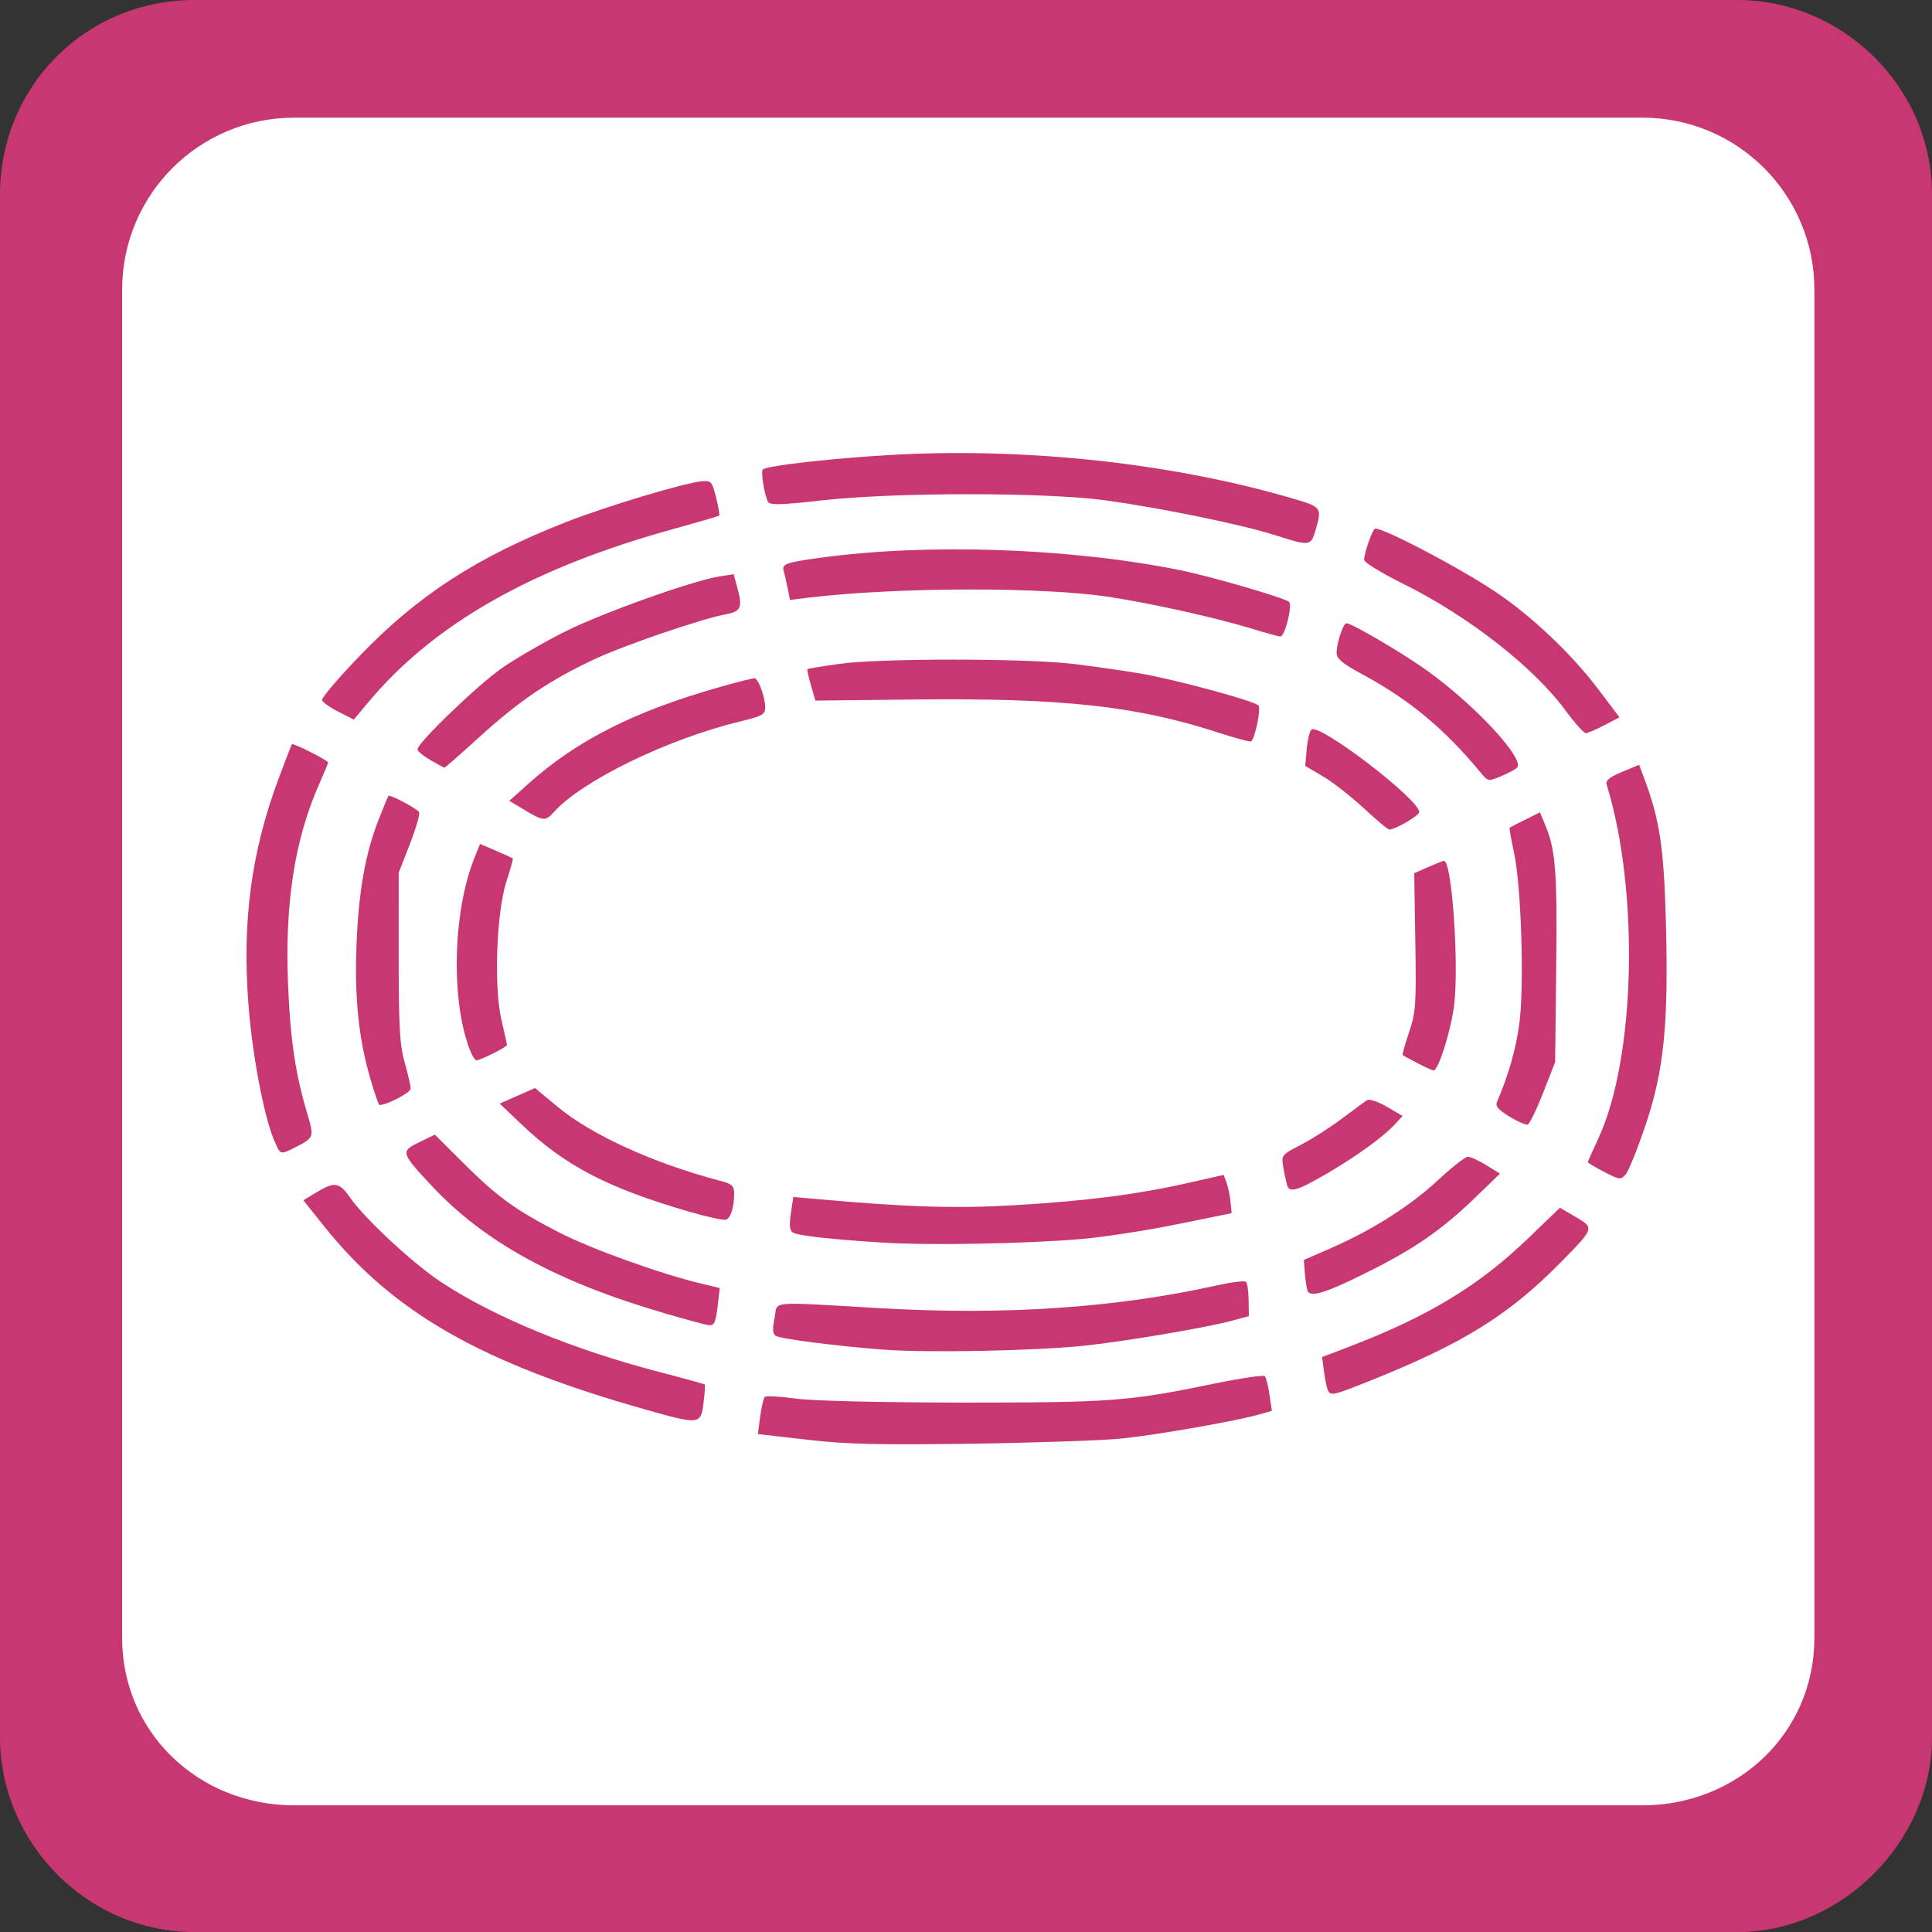 <?xml version="1.0" encoding="UTF-8" standalone="no"?>
<!-- Created with Inkscape (http://www.inkscape.org/) -->

<svg
   xmlns:dc="http://purl.org/dc/elements/1.1/"
   xmlns:cc="http://creativecommons.org/ns#"
   xmlns:rdf="http://www.w3.org/1999/02/22-rdf-syntax-ns#"
   xmlns:svg="http://www.w3.org/2000/svg"
   xmlns="http://www.w3.org/2000/svg"
   xmlns:sodipodi="http://sodipodi.sourceforge.net/DTD/sodipodi-0.dtd"
   xmlns:inkscape="http://www.inkscape.org/namespaces/inkscape"
   width="32"
   height="32"
   viewBox="0 0 32 32"
   id="svg4135"
   version="1.1"
   inkscape:version="0.91 r13725"
   sodipodi:docname="stadium_frame_color.svg">
  <rect x="0" y="0" width="32" height="32" fill="#333333" stroke="none"/>
  <defs
     id="defs4137" />
  <sodipodi:namedview
     id="base"
     pagecolor="#ffffff"
     bordercolor="#666666"
     borderopacity="1.0"
     inkscape:pageopacity="0.0"
     inkscape:pageshadow="2"
     inkscape:zoom="15.839192"
     inkscape:cx="29.467421"
     inkscape:cy="7.550014"
     inkscape:document-units="px"
     inkscape:current-layer="layer1"
     showgrid="false"
     units="px"
     inkscape:window-width="1920"
     inkscape:window-height="1138"
     inkscape:window-x="-8"
     inkscape:window-y="-8"
     inkscape:window-maximized="1" />
  <g
     inkscape:label="Ebene 1"
     inkscape:groupmode="layer"
     id="layer1"
     transform="translate(0,-1020.362)">
    <path
       inkscape:connector-curvature="0"
       id="path4140"
       d="m 3.222,1020.362 25.555,0 c 1.724,0 3.223,1.424 3.223,3.223 l 0,25.555 c 0,1.724 -1.499,3.223 -3.223,3.223 l -25.555,0 C 1.424,1052.362 0,1050.863 0,1049.14 l 0,-25.555 c 0,-1.799 1.424,-3.223 3.222,-3.223 z"
       style="fill:#c83771;fill-opacity:1;fill-rule:nonzero;stroke:none" />
    <path
       inkscape:connector-curvature="0"
       id="path4142"
       d="m 27.204,1022.311 -22.333,0 c -1.574,0 -2.848,1.274 -2.848,2.848 l 0,22.332 c 0,1.574 1.274,2.773 2.848,2.773 l 22.333,0 c 1.574,0 2.848,-1.199 2.848,-2.773 l 0,-22.332 c 0,-1.574 -1.274,-2.848 -2.848,-2.848 z"
       style="fill:#ffffff;fill-opacity:1;fill-rule:nonzero;stroke:none" />
    <path
       style="opacity:1;fill:#c83771;fill-opacity:1;stroke:none;stroke-width:25;stroke-linecap:butt;stroke-linejoin:round;stroke-miterlimit:4;stroke-dasharray:none;stroke-dashoffset:0;stroke-opacity:1"
       d="m 10.707,1043.713 c -2.728,-0.77 -4.196,-1.607 -5.345,-3.048 l -0.338,-0.423 0.219,-0.132 c 0.3,-0.181 0.378,-0.168 0.56,0.094 0.238,0.343 1.033,1.081 1.495,1.388 0.874,0.58 2.195,1.124 3.625,1.495 0.405,0.105 0.743,0.199 0.751,0.208 0.008,0.01 -0.002,0.146 -0.021,0.302 -0.044,0.362 -0.066,0.364 -0.947,0.116 z"
       id="path5000"
       inkscape:connector-curvature="0" />
    <path
       style="opacity:1;fill:#c83771;fill-opacity:1;stroke:none;stroke-width:25;stroke-linecap:butt;stroke-linejoin:round;stroke-miterlimit:4;stroke-dasharray:none;stroke-dashoffset:0;stroke-opacity:1"
       d="m 10.996,1042.11 c -1.77,-0.516 -2.973,-1.174 -3.838,-2.099 -0.521,-0.557 -0.527,-0.579 -0.215,-0.73 l 0.259,-0.126 0.47,0.468 c 0.57,0.568 0.86,0.778 1.596,1.156 0.529,0.272 1.69,0.688 2.36,0.847 l 0.293,0.07 -0.027,0.238 c -0.037,0.323 -0.059,0.381 -0.144,0.378 -0.04,0 -0.379,-0.092 -0.753,-0.201 z"
       id="path5002"
       inkscape:connector-curvature="0" />
    <path
       style="opacity:1;fill:#c83771;fill-opacity:1;stroke:none;stroke-width:25;stroke-linecap:butt;stroke-linejoin:round;stroke-miterlimit:4;stroke-dasharray:none;stroke-dashoffset:0;stroke-opacity:1"
       d="m 11.419,1040.433 c -1.354,-0.394 -2.063,-0.763 -2.782,-1.449 l -0.36,-0.343 0.292,-0.129 0.292,-0.129 0.381,0.316 c 0.56,0.464 1.585,0.931 2.676,1.218 0.21,0.055 0.242,0.084 0.242,0.218 -0.001,0.221 -0.057,0.399 -0.134,0.429 -0.037,0.014 -0.31,-0.045 -0.607,-0.132 z"
       id="path5004"
       inkscape:connector-curvature="0" />
    <path
       style="opacity:1;fill:#c83771;fill-opacity:1;stroke:none;stroke-width:25;stroke-linecap:butt;stroke-linejoin:round;stroke-miterlimit:4;stroke-dasharray:none;stroke-dashoffset:0;stroke-opacity:1"
       d="m 7.747,1037.653 c -0.281,-0.845 -0.231,-2.227 0.111,-3.081 l 0.093,-0.232 0.265,0.114 c 0.146,0.062 0.271,0.12 0.278,0.127 0.007,0.01 -0.04,0.179 -0.106,0.381 -0.166,0.515 -0.21,1.75 -0.082,2.296 0.05,0.214 0.091,0.399 0.091,0.412 0,0.034 -0.44,0.254 -0.506,0.254 -0.03,0 -0.095,-0.122 -0.145,-0.271 z"
       id="path5006"
       inkscape:connector-curvature="0" />
    <path
       style="opacity:1;fill:#c83771;fill-opacity:1;stroke:none;stroke-width:25;stroke-linecap:butt;stroke-linejoin:round;stroke-miterlimit:4;stroke-dasharray:none;stroke-dashoffset:0;stroke-opacity:1"
       d="m 6.132,1038.222 c -0.194,-0.678 -0.26,-1.318 -0.227,-2.207 0.033,-0.878 0.145,-1.515 0.368,-2.082 0.08,-0.204 0.153,-0.379 0.161,-0.389 0.023,-0.028 0.47,0.209 0.507,0.269 0.018,0.029 -0.05,0.267 -0.152,0.528 l -0.185,0.475 -4.091e-4,1.397 c -3.363e-4,1.157 0.017,1.457 0.099,1.747 0.055,0.193 0.099,0.388 0.099,0.434 0,0.066 -0.39,0.27 -0.516,0.27 -0.015,0 -0.084,-0.2 -0.154,-0.444 z"
       id="path5008"
       inkscape:connector-curvature="0" />
    <path
       style="opacity:1;fill:#c83771;fill-opacity:1;stroke:none;stroke-width:25;stroke-linecap:butt;stroke-linejoin:round;stroke-miterlimit:4;stroke-dasharray:none;stroke-dashoffset:0;stroke-opacity:1"
       d="m 4.541,1039.252 c -0.171,-0.409 -0.363,-1.423 -0.426,-2.254 -0.106,-1.38 0.047,-2.526 0.498,-3.736 0.114,-0.305 0.214,-0.564 0.223,-0.573 0.021,-0.024 0.598,0.268 0.598,0.302 0,0.014 -0.066,0.174 -0.146,0.355 -0.41,0.923 -0.574,1.988 -0.516,3.351 0.038,0.889 0.12,1.443 0.312,2.092 0.123,0.416 0.123,0.415 -0.202,0.58 -0.242,0.123 -0.238,0.124 -0.339,-0.118 z"
       id="path5014"
       inkscape:connector-curvature="0" />
    <path
       style="opacity:1;fill:#c83771;fill-opacity:1;stroke:none;stroke-width:25;stroke-linecap:butt;stroke-linejoin:round;stroke-miterlimit:4;stroke-dasharray:none;stroke-dashoffset:0;stroke-opacity:1"
       d="m 5.606,1032.152 c -0.139,-0.071 -0.261,-0.158 -0.272,-0.194 -0.011,-0.036 0.277,-0.374 0.64,-0.75 0.956,-0.991 1.933,-1.623 3.394,-2.196 0.676,-0.265 1.95,-0.648 2.251,-0.678 0.16,-0.015 0.174,0 0.241,0.266 0.039,0.155 0.062,0.29 0.052,0.301 -0.01,0.011 -0.337,0.106 -0.725,0.213 -2.373,0.652 -4.004,1.578 -5.101,2.896 l -0.226,0.271 -0.252,-0.129 z"
       id="path5016"
       inkscape:connector-curvature="0" />
    <path
       style="opacity:1;fill:#c83771;fill-opacity:1;stroke:none;stroke-width:25;stroke-linecap:butt;stroke-linejoin:round;stroke-miterlimit:4;stroke-dasharray:none;stroke-dashoffset:0;stroke-opacity:1"
       d="m 7.129,1032.951 c -0.118,-0.068 -0.214,-0.148 -0.214,-0.177 0,-0.109 1.005,-1.075 1.409,-1.354 0.23,-0.159 0.697,-0.428 1.036,-0.598 0.621,-0.31 2.11,-0.842 2.554,-0.912 l 0.238,-0.038 0.065,0.241 c 0.084,0.311 0.053,0.377 -0.197,0.424 -0.41,0.077 -1.668,0.507 -2.177,0.745 -0.732,0.342 -1.242,0.686 -1.897,1.282 -0.311,0.283 -0.575,0.514 -0.585,0.513 -0.01,-7e-4 -0.115,-0.057 -0.232,-0.125 z"
       id="path5018"
       inkscape:connector-curvature="0" />
    <path
       style="opacity:1;fill:#c83771;fill-opacity:1;stroke:none;stroke-width:25;stroke-linecap:butt;stroke-linejoin:round;stroke-miterlimit:4;stroke-dasharray:none;stroke-dashoffset:0;stroke-opacity:1"
       d="m 8.688,1033.777 -0.252,-0.151 0.309,-0.277 c 0.809,-0.726 1.769,-1.211 3.189,-1.611 0.278,-0.079 0.53,-0.142 0.56,-0.142 0.066,0 0.18,0.309 0.18,0.487 0,0.112 -0.053,0.141 -0.413,0.228 -1.202,0.29 -2.617,0.979 -3.088,1.502 -0.137,0.153 -0.178,0.15 -0.485,-0.035 z"
       id="path5020"
       inkscape:connector-curvature="0" />
    <path
       style="opacity:1;fill:#c83771;fill-opacity:1;stroke:none;stroke-width:25;stroke-linecap:butt;stroke-linejoin:round;stroke-miterlimit:4;stroke-dasharray:none;stroke-dashoffset:0;stroke-opacity:1"
       d="m 21.112,1029.224 c -0.541,-0.173 -1.869,-0.446 -2.794,-0.574 -0.982,-0.136 -3.506,-0.136 -4.7,-7e-4 -0.671,0.076 -0.861,0.082 -0.895,0.026 -0.059,-0.095 -0.125,-0.5 -0.088,-0.538 0.064,-0.064 1.244,-0.195 2.212,-0.245 2.236,-0.116 4.64,0.154 6.621,0.743 0.418,0.124 0.43,0.144 0.319,0.516 -0.077,0.257 -0.092,0.259 -0.675,0.072 z"
       id="path5022"
       inkscape:connector-curvature="0" />
    <path
       style="opacity:1;fill:#c83771;fill-opacity:1;stroke:none;stroke-width:25;stroke-linecap:butt;stroke-linejoin:round;stroke-miterlimit:4;stroke-dasharray:none;stroke-dashoffset:0;stroke-opacity:1"
       d="m 20.702,1030.765 c -0.582,-0.175 -1.618,-0.406 -2.309,-0.513 -1.106,-0.173 -3.557,-0.167 -5.015,0.011 l -0.293,0.036 -0.039,-0.193 c -0.021,-0.106 -0.051,-0.235 -0.066,-0.288 -0.032,-0.113 0.039,-0.14 0.577,-0.214 1.787,-0.248 4.143,-0.169 5.986,0.201 0.495,0.099 1.743,0.463 1.807,0.525 0.061,0.061 -0.069,0.581 -0.144,0.574 -0.037,0 -0.264,-0.066 -0.505,-0.139 z"
       id="path5024"
       inkscape:connector-curvature="0" />
    <path
       style="opacity:1;fill:#c83771;fill-opacity:1;stroke:none;stroke-width:25;stroke-linecap:butt;stroke-linejoin:round;stroke-miterlimit:4;stroke-dasharray:none;stroke-dashoffset:0;stroke-opacity:1"
       d="m 20.171,1032.494 c -1.348,-0.439 -2.578,-0.573 -5.015,-0.546 l -1.651,0.018 -0.073,-0.253 c -0.04,-0.139 -0.067,-0.259 -0.059,-0.267 0.008,-0.01 0.245,-0.048 0.527,-0.088 0.645,-0.094 3.091,-0.094 3.876,2e-4 0.314,0.038 0.81,0.108 1.104,0.158 0.561,0.094 1.886,0.452 1.964,0.53 0.047,0.047 -0.06,0.563 -0.124,0.596 -0.02,0.01 -0.267,-0.057 -0.549,-0.148 z"
       id="path5026"
       inkscape:connector-curvature="0" />
    <path
       style="opacity:1;fill:#c83771;fill-opacity:1;stroke:none;stroke-width:25;stroke-linecap:butt;stroke-linejoin:round;stroke-miterlimit:4;stroke-dasharray:none;stroke-dashoffset:0;stroke-opacity:1"
       d="m 22.584,1033.745 c -0.21,-0.195 -0.513,-0.431 -0.673,-0.525 l -0.292,-0.171 0.024,-0.274 c 0.013,-0.151 0.048,-0.298 0.078,-0.328 0.12,-0.12 1.786,1.155 1.786,1.365 0,0.059 -0.404,0.295 -0.497,0.289 -0.025,0 -0.217,-0.162 -0.426,-0.357 z"
       id="path5028"
       inkscape:connector-curvature="0" />
    <path
       style="opacity:1;fill:#c83771;fill-opacity:1;stroke:none;stroke-width:25;stroke-linecap:butt;stroke-linejoin:round;stroke-miterlimit:4;stroke-dasharray:none;stroke-dashoffset:0;stroke-opacity:1"
       d="m 24.519,1033.152 c -0.587,-0.711 -1.181,-1.204 -1.939,-1.613 -0.351,-0.189 -0.442,-0.265 -0.442,-0.367 0,-0.156 0.111,-0.488 0.162,-0.487 0.093,0 0.936,0.497 1.339,0.786 0.798,0.573 1.626,1.468 1.487,1.607 -0.029,0.029 -0.148,0.092 -0.265,0.141 -0.211,0.088 -0.215,0.087 -0.342,-0.066 z"
       id="path5032"
       inkscape:connector-curvature="0" />
    <path
       style="opacity:1;fill:#c83771;fill-opacity:1;stroke:none;stroke-width:25;stroke-linecap:butt;stroke-linejoin:round;stroke-miterlimit:4;stroke-dasharray:none;stroke-dashoffset:0;stroke-opacity:1"
       d="m 25.935,1032.136 c -0.532,-0.725 -1.614,-1.569 -2.699,-2.107 -0.353,-0.175 -0.642,-0.352 -0.642,-0.394 0,-0.102 0.119,-0.451 0.174,-0.513 0.057,-0.063 1.354,0.612 1.992,1.036 0.602,0.401 1.273,1.036 1.721,1.631 l 0.342,0.454 -0.248,0.13 c -0.136,0.071 -0.275,0.131 -0.308,0.132 -0.033,0 -0.183,-0.165 -0.333,-0.369 z"
       id="path5034"
       inkscape:connector-curvature="0" />
    <path
       style="opacity:1;fill:#c83771;fill-opacity:1;stroke:none;stroke-width:25;stroke-linecap:butt;stroke-linejoin:round;stroke-miterlimit:4;stroke-dasharray:none;stroke-dashoffset:0;stroke-opacity:1"
       d="m 26.571,1039.773 c -0.149,-0.078 -0.271,-0.15 -0.271,-0.162 0,-0.012 0.076,-0.184 0.17,-0.384 0.62,-1.325 0.687,-4.1 0.141,-5.871 -0.021,-0.067 0.048,-0.123 0.255,-0.209 l 0.283,-0.118 0.089,0.238 c 0.252,0.675 0.321,1.136 0.354,2.347 0.046,1.707 -0.03,2.477 -0.337,3.384 -0.132,0.391 -0.279,0.757 -0.327,0.813 -0.083,0.096 -0.1,0.095 -0.358,-0.039 z"
       id="path5036"
       inkscape:connector-curvature="0" />
    <path
       style="opacity:1;fill:#c83771;fill-opacity:1;stroke:none;stroke-width:25;stroke-linecap:butt;stroke-linejoin:round;stroke-miterlimit:4;stroke-dasharray:none;stroke-dashoffset:0;stroke-opacity:1"
       d="m 25,1038.855 c -0.181,-0.109 -0.235,-0.172 -0.206,-0.24 0.191,-0.444 0.314,-0.873 0.371,-1.298 0.084,-0.625 0.032,-2.279 -0.089,-2.838 -0.047,-0.217 -0.079,-0.4 -0.072,-0.406 0.007,-0.01 0.123,-0.067 0.258,-0.134 l 0.244,-0.123 0.084,0.201 c 0.176,0.422 0.204,0.766 0.186,2.348 l -0.018,1.589 -0.199,0.509 c -0.11,0.28 -0.225,0.516 -0.256,0.525 -0.031,0.01 -0.167,-0.051 -0.302,-0.132 z"
       id="path5038"
       inkscape:connector-curvature="0" />
    <path
       style="opacity:1;fill:#c83771;fill-opacity:1;stroke:none;stroke-width:25;stroke-linecap:butt;stroke-linejoin:round;stroke-miterlimit:4;stroke-dasharray:none;stroke-dashoffset:0;stroke-opacity:1"
       d="m 23.478,1037.971 c -0.125,-0.065 -0.236,-0.125 -0.245,-0.133 -0.009,-0.01 0.038,-0.178 0.105,-0.377 0.112,-0.331 0.121,-0.46 0.104,-1.499 l -0.018,-1.137 0.227,-0.1 c 0.125,-0.055 0.244,-0.102 0.265,-0.104 0.131,-0.014 0.252,1.706 0.169,2.39 -0.051,0.415 -0.262,1.086 -0.34,1.081 -0.021,0 -0.141,-0.056 -0.267,-0.121 z"
       id="path5040"
       inkscape:connector-curvature="0" />
    <path
       style="opacity:1;fill:#c83771;fill-opacity:1;stroke:none;stroke-width:25;stroke-linecap:butt;stroke-linejoin:round;stroke-miterlimit:4;stroke-dasharray:none;stroke-dashoffset:0;stroke-opacity:1"
       d="m 21.319,1039.993 c -0.017,-0.056 -0.046,-0.192 -0.064,-0.302 -0.034,-0.196 -0.028,-0.203 0.296,-0.37 0.182,-0.094 0.488,-0.289 0.679,-0.434 0.192,-0.145 0.378,-0.281 0.415,-0.304 0.037,-0.023 0.183,0.027 0.326,0.111 l 0.26,0.152 -0.133,0.144 c -0.187,0.202 -0.633,0.525 -1.102,0.799 -0.513,0.299 -0.637,0.336 -0.677,0.203 z"
       id="path5042"
       inkscape:connector-curvature="0" />
    <path
       style="opacity:1;fill:#c83771;fill-opacity:1;stroke:none;stroke-width:25;stroke-linecap:butt;stroke-linejoin:round;stroke-miterlimit:4;stroke-dasharray:none;stroke-dashoffset:0;stroke-opacity:1"
       d="m 21.656,1041.737 c -0.015,-0.043 -0.035,-0.175 -0.044,-0.292 l -0.016,-0.214 0.453,-0.198 c 0.683,-0.299 1.312,-0.698 1.772,-1.127 0.228,-0.212 0.449,-0.385 0.491,-0.385 0.043,2e-4 0.18,0.063 0.305,0.14 l 0.228,0.14 -0.41,0.396 c -0.548,0.529 -1.001,0.845 -1.771,1.229 -0.708,0.354 -0.967,0.434 -1.01,0.311 z"
       id="path5044"
       inkscape:connector-curvature="0" />
    <path
       style="opacity:1;fill:#c83771;fill-opacity:1;stroke:none;stroke-width:25;stroke-linecap:butt;stroke-linejoin:round;stroke-miterlimit:4;stroke-dasharray:none;stroke-dashoffset:0;stroke-opacity:1"
       d="m 21.999,1043.402 c -0.018,-0.029 -0.048,-0.167 -0.067,-0.307 l -0.035,-0.255 0.477,-0.183 c 1.287,-0.494 2.132,-1.008 2.939,-1.786 l 0.524,-0.505 0.26,0.152 c 0.313,0.183 0.312,0.185 -0.244,0.75 -0.865,0.878 -1.618,1.346 -3.159,1.963 -0.598,0.239 -0.645,0.251 -0.694,0.171 z"
       id="path5046"
       inkscape:connector-curvature="0" />
    <path
       style="opacity:1;fill:#c83771;fill-opacity:1;stroke:none;stroke-width:25;stroke-linecap:butt;stroke-linejoin:round;stroke-miterlimit:4;stroke-dasharray:none;stroke-dashoffset:0;stroke-opacity:1"
       d="m 13.369,1044.208 -0.816,-0.093 0.038,-0.288 c 0.021,-0.158 0.055,-0.305 0.075,-0.327 0.02,-0.022 0.242,-0.01 0.493,0.025 0.279,0.04 1.354,0.066 2.765,0.068 2.48,0 2.755,-0.018 4.189,-0.314 0.438,-0.09 0.815,-0.146 0.836,-0.123 0.022,0.023 0.057,0.161 0.078,0.308 l 0.039,0.266 -0.22,0.062 c -0.392,0.111 -1.688,0.337 -2.272,0.397 -0.314,0.032 -1.43,0.07 -2.48,0.085 -1.531,0.022 -2.072,0.01 -2.726,-0.066 z"
       id="path5048"
       inkscape:connector-curvature="0" />
    <path
       style="opacity:1;fill:#c83771;fill-opacity:1;stroke:none;stroke-width:25;stroke-linecap:butt;stroke-linejoin:round;stroke-miterlimit:4;stroke-dasharray:none;stroke-dashoffset:0;stroke-opacity:1"
       d="m 14.64,1042.717 c -0.818,-0.064 -1.708,-0.178 -1.79,-0.229 -0.052,-0.033 -0.058,-0.111 -0.021,-0.294 0.059,-0.293 -0.157,-0.273 1.777,-0.163 2.07,0.118 3.885,-0.01 5.551,-0.379 0.243,-0.054 0.459,-0.081 0.481,-0.059 0.022,0.022 0.041,0.159 0.043,0.304 l 0.004,0.265 -0.285,0.076 c -0.448,0.12 -1.823,0.351 -2.48,0.417 -0.822,0.082 -2.588,0.116 -3.28,0.061 l -2e-6,0 z"
       id="path5050"
       inkscape:connector-curvature="0" />
    <path
       style="opacity:1;fill:#c83771;fill-opacity:1;stroke:none;stroke-width:25;stroke-linecap:butt;stroke-linejoin:round;stroke-miterlimit:4;stroke-dasharray:none;stroke-dashoffset:0;stroke-opacity:1"
       d="m 14.641,1040.945 c -0.895,-0.057 -1.423,-0.116 -1.508,-0.169 -0.054,-0.034 -0.063,-0.12 -0.034,-0.317 l 0.041,-0.271 0.409,0.036 c 1.49,0.133 2.276,0.157 3.254,0.1 1.177,-0.069 2.027,-0.177 2.875,-0.369 l 0.589,-0.133 0.047,0.125 c 0.026,0.069 0.056,0.211 0.067,0.317 l 0.019,0.192 -0.912,0.185 c -0.502,0.102 -1.207,0.211 -1.568,0.242 -0.907,0.079 -2.527,0.109 -3.278,0.061 z"
       id="path5052"
       inkscape:connector-curvature="0" />
  </g>
</svg>
